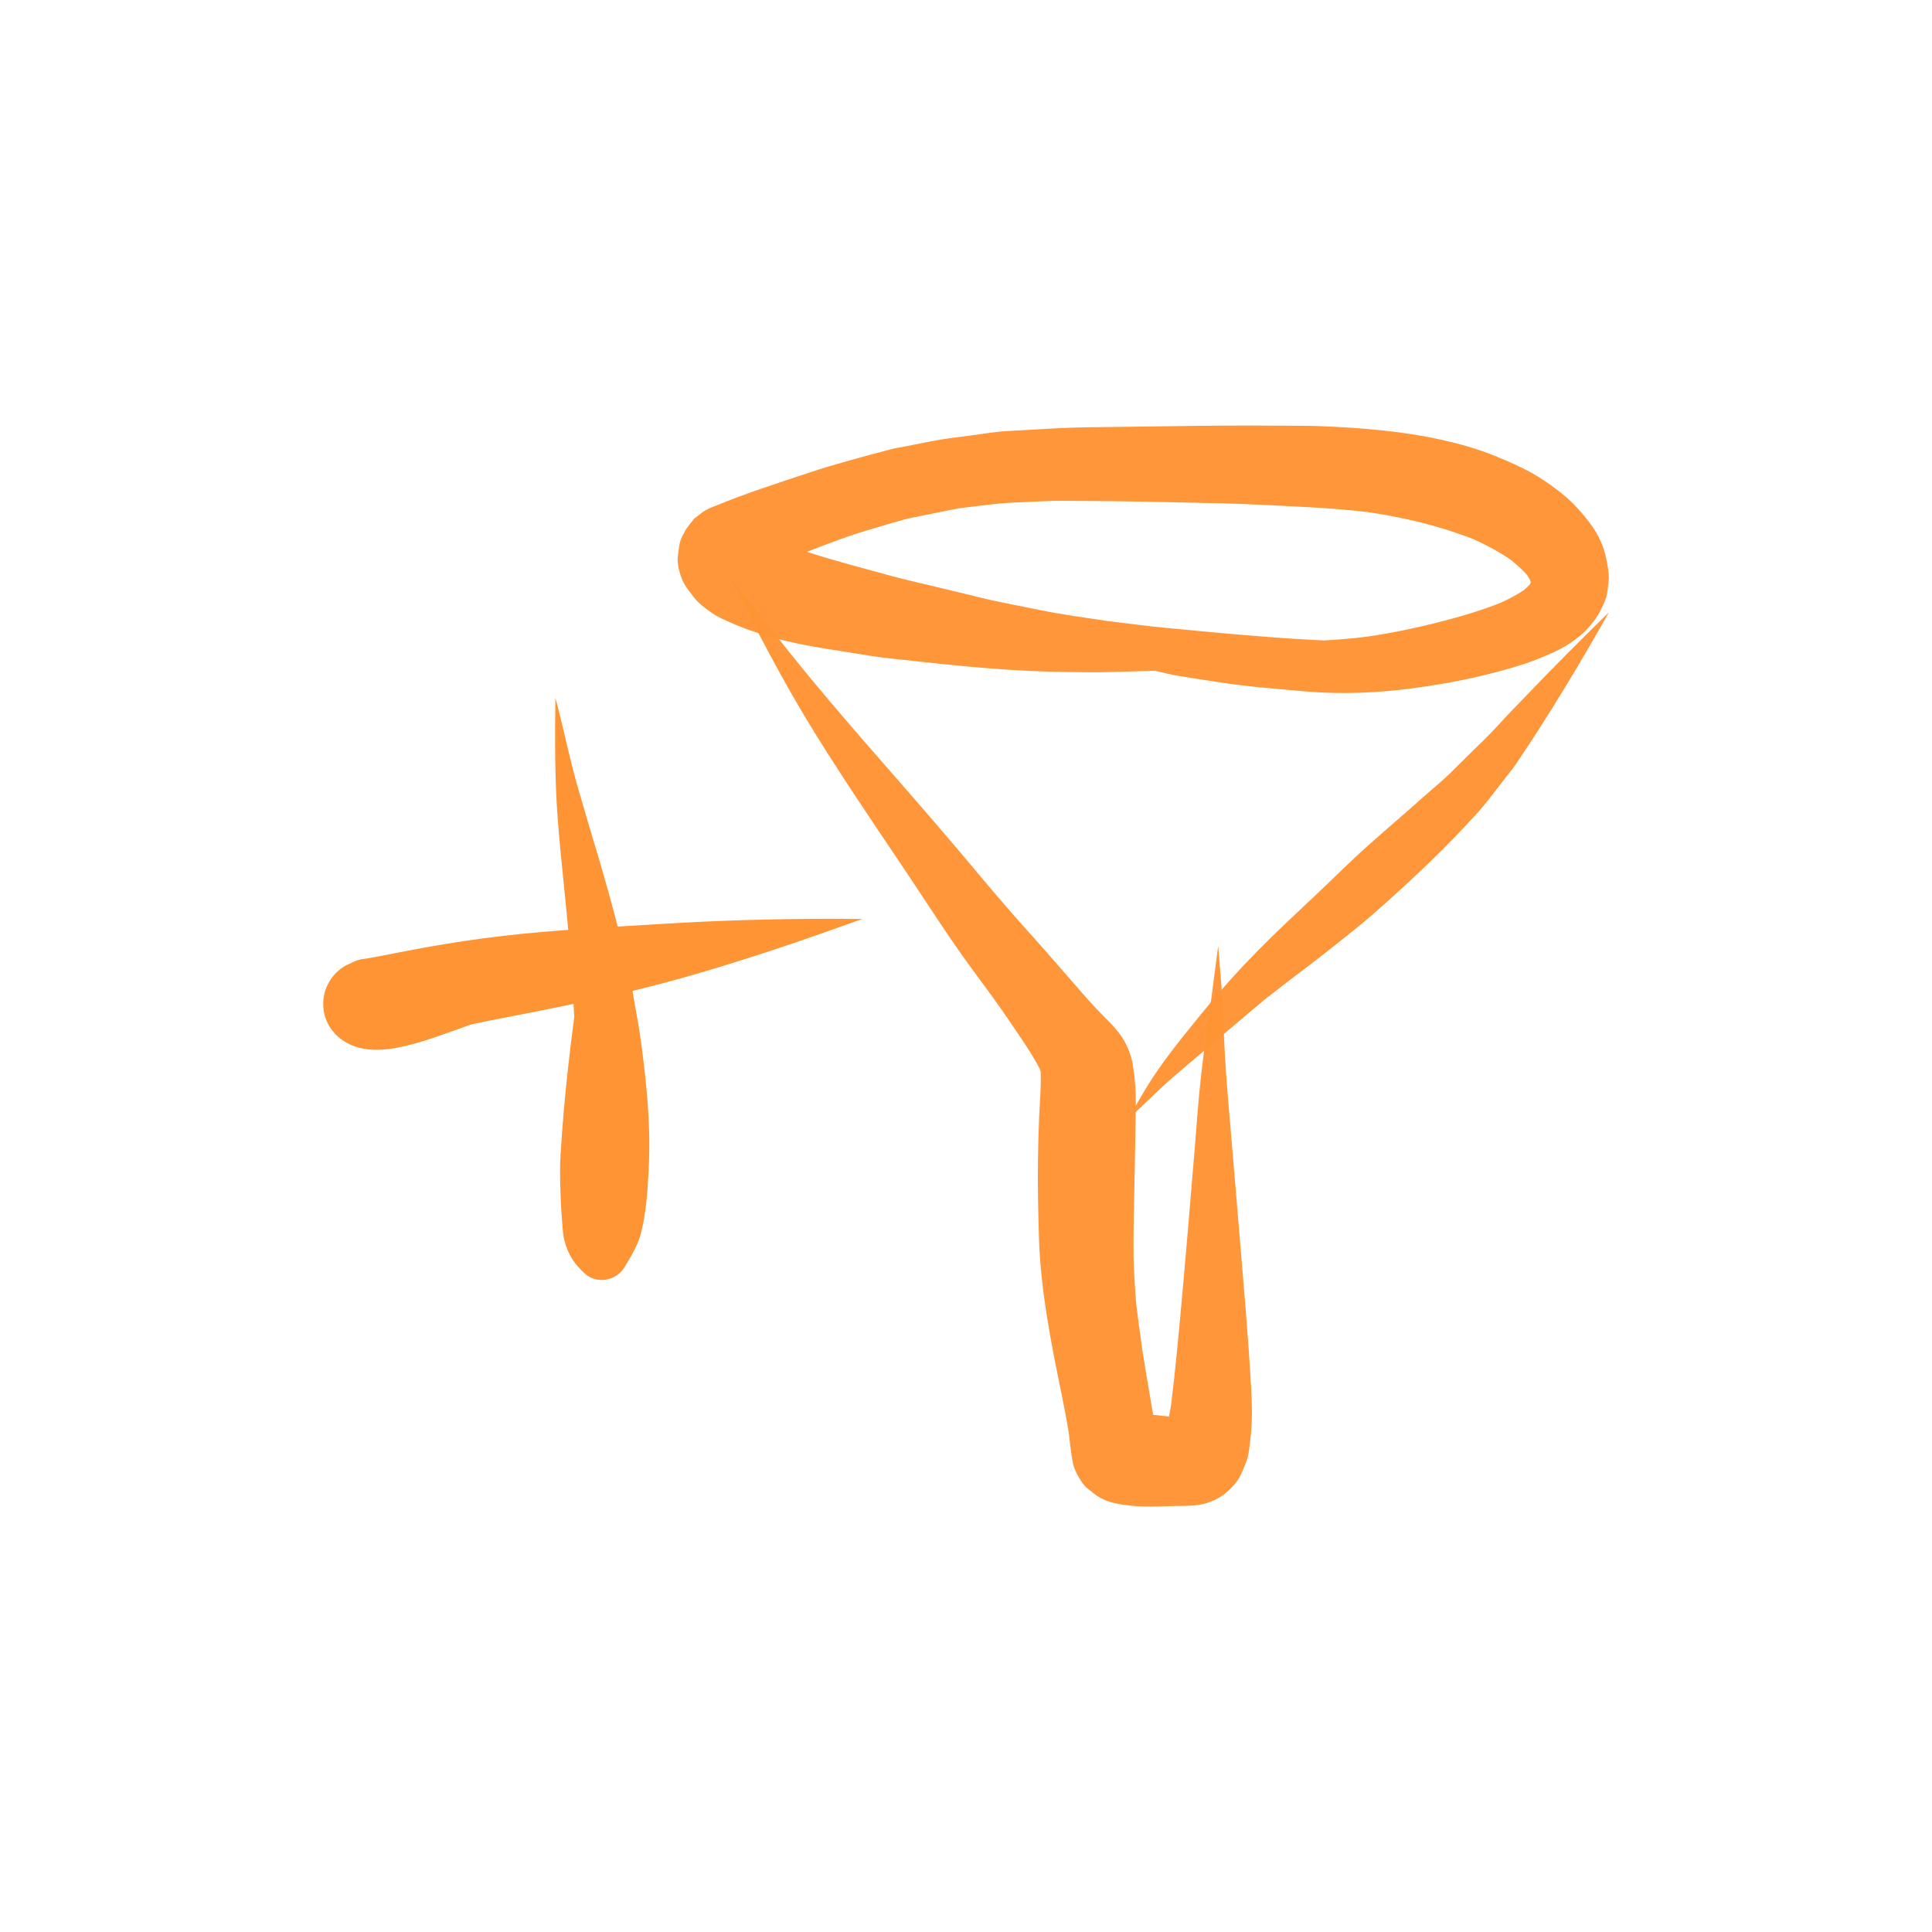 <?xml version="1.0" encoding="utf-8"?>
<!-- Generator: Adobe Illustrator 15.0.0, SVG Export Plug-In . SVG Version: 6.00 Build 0)  -->
<!DOCTYPE svg PUBLIC "-//W3C//DTD SVG 1.1//EN" "http://www.w3.org/Graphics/SVG/1.1/DTD/svg11.dtd">
<svg version="1.1" id="Capa_1" xmlns="http://www.w3.org/2000/svg" xmlns:xlink="http://www.w3.org/1999/xlink" x="0px" y="0px"
	 width="44px" height="44px" viewBox="0 0 44 44" enable-background="new 0 0 44 44" xml:space="preserve">
<g>
	<g>
		<path opacity="0.975" fill="#FF9435" d="M34.865,13.369c-0.001,0.005-0.001,0.01-0.002,0.015
			C34.864,13.379,34.864,13.374,34.865,13.369 M22.636,11.48c0.242-0.028,0.479-0.037,0.723-0.046
			c0.278-0.01,0.558-0.032,0.835-0.029c0.37,0.003,0.74,0.006,1.11,0.009c0.569,0.005,1.139,0.02,1.709,0.031
			c0.53,0.011,1.062,0.02,1.591,0.046c0.852,0.042,1.702,0.071,2.55,0.172c0.813,0.12,1.62,0.31,2.387,0.61
			c0.309,0.138,0.609,0.296,0.886,0.492c0.124,0.103,0.242,0.209,0.35,0.328c0.025,0.04,0.049,0.081,0.071,0.123
			c0.005,0.017,0.011,0.033,0.015,0.05c-0.008,0.015-0.017,0.03-0.024,0.045c-0.041,0.044-0.084,0.085-0.128,0.125
			c-0.168,0.112-0.343,0.205-0.525,0.288c-0.489,0.195-0.997,0.34-1.508,0.468c-0.517,0.129-1.043,0.235-1.571,0.311
			c-0.317,0.039-0.637,0.064-0.955,0.083c-0.132-0.007-0.264-0.014-0.395-0.021c-0.544-0.028-1.084-0.075-1.627-0.12
			c-0.52-0.043-1.038-0.096-1.557-0.144c-0.458-0.042-0.915-0.106-1.371-0.161c-0.498-0.075-0.997-0.141-1.49-0.241
			c-0.322-0.066-0.646-0.13-0.968-0.195c-0.297-0.059-0.591-0.14-0.886-0.209c-0.223-0.052-0.444-0.105-0.666-0.16
			c-0.283-0.07-0.571-0.13-0.853-0.208c-0.654-0.181-1.315-0.348-1.962-0.559c0.495-0.195,0.996-0.384,1.508-0.53
			c0.304-0.086,0.608-0.193,0.918-0.255c0.343-0.069,0.686-0.138,1.028-0.207C22.099,11.544,22.367,11.513,22.636,11.48
			 M27.312,9.698c-0.582,0.006-1.164,0.015-1.746,0.023c-0.513,0.007-1.027,0.007-1.539,0.035c-0.368,0.021-0.736,0.042-1.104,0.062
			c-0.28,0.016-0.562,0.068-0.84,0.103c-0.301,0.038-0.601,0.074-0.897,0.133c-0.197,0.039-0.395,0.078-0.593,0.117
			c-0.103,0.021-0.208,0.035-0.309,0.062c-0.628,0.167-1.257,0.331-1.874,0.537c-0.726,0.242-1.461,0.476-2.167,0.772
			c0.051-0.021,0.102-0.043,0.152-0.064c-0.13,0.055-0.264,0.099-0.382,0.177c-0.068,0.053-0.138,0.106-0.206,0.159
			c-0.068,0.084-0.135,0.17-0.197,0.258c-0.009,0.02-0.019,0.04-0.027,0.059c-0.062,0.095-0.101,0.198-0.115,0.307
			c-0.012,0.094-0.024,0.187-0.037,0.279c0.002,0.12,0.021,0.236,0.058,0.349c0.068,0.231,0.166,0.348,0.312,0.534
			c0.051,0.065,0.101,0.119,0.164,0.172c0.115,0.094,0.225,0.178,0.35,0.252c0.092,0.054,0.192,0.095,0.289,0.139
			c0.665,0.301,1.394,0.479,2.113,0.596c0.362,0.059,0.726,0.117,1.088,0.174c0.349,0.055,0.701,0.087,1.051,0.125
			c1.138,0.126,2.279,0.235,3.424,0.245c0.283,0.002,0.567,0.013,0.851,0.005c0.354-0.009,0.71-0.019,1.065-0.028
			c0.038-0.001,0.077-0.002,0.115-0.003c0.18,0.044,0.359,0.089,0.542,0.118c0.621,0.1,1.241,0.202,1.867,0.261
			c0.334,0.031,0.667,0.062,1.001,0.09c0.816,0.07,1.641,0.037,2.452-0.071c0.855-0.113,1.693-0.284,2.517-0.546
			c0.218-0.07,0.431-0.16,0.641-0.251c0.17-0.075,0.327-0.162,0.48-0.268c0.218-0.151,0.395-0.323,0.543-0.543
			c0.053-0.08,0.096-0.155,0.134-0.244c0.05-0.093,0.087-0.19,0.11-0.293c0.017-0.105,0.03-0.212,0.039-0.319
			c0.013-0.126-0.021-0.301-0.041-0.415c-0.016-0.09-0.036-0.175-0.064-0.263c-0.067-0.212-0.17-0.41-0.301-0.588
			c-0.134-0.183-0.277-0.352-0.439-0.51c-0.185-0.18-0.397-0.334-0.609-0.48c-0.352-0.24-0.742-0.41-1.134-0.571
			c-0.393-0.161-0.806-0.276-1.219-0.368c-0.891-0.198-1.803-0.27-2.712-0.309c-0.313-0.014-0.63-0.008-0.944-0.012
			c-0.217-0.003-0.434-0.004-0.65-0.004C28.119,9.691,27.717,9.695,27.312,9.698"/>
		<path opacity="0.975" fill="#FF9435" d="M36.627,13.959c-0.604,0.59-1.2,1.188-1.784,1.797c-0.145,0.151-0.29,0.301-0.435,0.451
			c-0.205,0.213-0.4,0.439-0.612,0.645c-0.248,0.239-0.493,0.48-0.736,0.724c-0.203,0.204-0.433,0.385-0.647,0.577
			c-0.413,0.371-0.837,0.729-1.251,1.098c-0.418,0.372-0.811,0.77-1.218,1.152c-0.431,0.405-0.865,0.81-1.281,1.23
			c-0.439,0.446-0.854,0.905-1.249,1.391c-0.35,0.43-0.706,0.859-1.023,1.314c-0.257,0.367-0.476,0.752-0.693,1.143
			c-0.001,0.002,0.002,0.004,0.003,0.002c0.362-0.338,0.708-0.691,1.086-1.014c0.215-0.182,0.43-0.363,0.645-0.547
			c0.46-0.389,0.917-0.781,1.38-1.167c0.189-0.146,0.379-0.292,0.567-0.439c0.499-0.374,0.991-0.757,1.476-1.15
			c0.458-0.371,0.899-0.774,1.331-1.176c0.403-0.375,0.796-0.762,1.172-1.165c0.184-0.197,0.369-0.391,0.535-0.603
			c0.139-0.178,0.276-0.357,0.414-0.536c0.073-0.095,0.153-0.189,0.221-0.29c0.752-1.114,1.445-2.263,2.104-3.434
			C36.63,13.959,36.629,13.958,36.627,13.959C36.628,13.958,36.627,13.958,36.627,13.959"/>
		<path opacity="0.975" fill="#FF9435" d="M27.597,22.669c0,0.005-0.001,0.011-0.002,0.016
			C27.596,22.68,27.597,22.674,27.597,22.669 M16.598,13.099c0.605,1.198,1.218,2.395,1.924,3.537
			c0.638,1.031,1.316,2.035,1.994,3.04c0.537,0.797,1.047,1.61,1.615,2.384c0.293,0.398,0.589,0.794,0.865,1.204
			c0.24,0.355,0.49,0.705,0.688,1.086c0.006,0.018,0.011,0.035,0.016,0.055c0.013,0.352-0.02,0.701-0.035,1.055
			c-0.013,0.322-0.022,0.643-0.026,0.963c-0.009,0.582,0.005,1.16,0.022,1.742c0.035,1.217,0.276,2.42,0.521,3.611
			c0.061,0.297,0.117,0.594,0.164,0.895c0.011,0.084,0.021,0.168,0.029,0.252c0.017,0.145,0.036,0.283,0.066,0.424
			c0.03,0.145,0.193,0.445,0.311,0.539c0.097,0.076,0.188,0.162,0.298,0.221c0.229,0.125,0.437,0.152,0.691,0.182
			c0.323,0.037,0.649,0.02,0.974,0.01c0.256-0.006,0.533,0.01,0.778-0.072c0.207-0.068,0.324-0.137,0.487-0.281
			c0.087-0.076,0.202-0.211,0.248-0.299c0.062-0.119,0.111-0.242,0.158-0.367c0.058-0.15,0.068-0.334,0.088-0.486
			c0.05-0.383,0.042-0.775,0.021-1.16c-0.064-1.166-0.169-2.33-0.265-3.494c-0.081-0.986-0.165-1.971-0.249-2.957
			c-0.04-0.461-0.073-0.924-0.097-1.387c-0.012-0.223-0.017-0.443-0.027-0.666c-0.024-0.526-0.069-1.05-0.112-1.576
			c0-0.002-0.002-0.002-0.003,0c-0.049,0.368-0.095,0.735-0.144,1.103c0.001,0,0.001,0,0.001,0c-0.081,0.596-0.172,1.19-0.24,1.79
			c-0.065,0.568-0.104,1.143-0.15,1.713c-0.096,1.148-0.19,2.295-0.294,3.441c-0.073,0.801-0.145,1.602-0.245,2.4
			c-0.014,0.086-0.029,0.172-0.047,0.258c-0.041-0.004-0.082-0.008-0.123-0.012c-0.078-0.008-0.157-0.016-0.235-0.025
			c-0.039-0.186-0.065-0.375-0.098-0.559c-0.056-0.32-0.107-0.643-0.158-0.963c-0.005-0.041-0.011-0.082-0.017-0.123
			c-0.016-0.115-0.031-0.232-0.047-0.348c-0.03-0.238-0.066-0.475-0.083-0.713c-0.021-0.309-0.042-0.613-0.046-0.922
			c-0.008-0.602,0.014-1.201,0.024-1.801c0.01-0.553,0.022-1.105,0.027-1.66c0.003-0.299-0.019-0.592-0.069-0.889
			c-0.035-0.211-0.121-0.428-0.236-0.607c-0.101-0.158-0.229-0.293-0.359-0.424c-0.194-0.195-0.382-0.397-0.563-0.604
			c-0.368-0.418-0.728-0.843-1.101-1.257c-0.396-0.44-0.784-0.885-1.164-1.339c-0.739-0.886-1.493-1.757-2.254-2.625
			c-0.562-0.642-1.121-1.288-1.666-1.946c-0.635-0.768-1.241-1.558-1.855-2.342c0,0,0,0-0.001,0S16.598,13.098,16.598,13.099"/>
	</g>
	<path fill="#FF9435" d="M12.648,15.899c-0.01,0.93-0.016,1.852,0.056,2.777c0.033,0.441,0.077,0.88,0.122,1.32
		c0.033,0.35,0.068,0.701,0.104,1.05c0.048,0.638,0.104,1.271,0.137,1.909c0.003,0.071,0.007,0.141,0.011,0.211
		c-0.054,0.404-0.104,0.811-0.148,1.217c-0.07,0.633-0.123,1.26-0.163,1.898c-0.018,0.273-0.013,0.555-0.004,0.83
		c0.005,0.205,0.014,0.406,0.032,0.611c0.016,0.178,0.016,0.359,0.059,0.529c0.091,0.354,0.246,0.549,0.463,0.752
		c0.258,0.244,0.721,0.184,0.921-0.166c0.099-0.17,0.202-0.338,0.283-0.527c0.076-0.174,0.122-0.408,0.155-0.609
		c0.065-0.398,0.088-0.828,0.104-1.236c0.036-0.885-0.056-1.777-0.169-2.645c-0.046-0.354-0.109-0.699-0.171-1.047
		c-0.044-0.242-0.081-0.491-0.137-0.729c-0.263-1.11-0.568-2.188-0.896-3.263c-0.069-0.243-0.141-0.484-0.212-0.726
		c-0.209-0.702-0.354-1.445-0.545-2.158c0-0.001-0.001-0.001-0.002-0.001C12.649,15.897,12.648,15.898,12.648,15.899"/>
	<path fill="#FF9435" d="M15.062,21.042c-1.209,0.074-2.415,0.135-3.619,0.274c-0.591,0.068-1.18,0.158-1.765,0.263
		c-0.223,0.039-0.443,0.084-0.666,0.126c-0.131,0.025-0.261,0.054-0.392,0.076c-0.077,0.014-0.153,0.027-0.229,0.042
		c-0.051,0.009-0.102,0.015-0.153,0.022c-0.133,0.021-0.255,0.097-0.378,0.151c-0.151,0.09-0.272,0.21-0.361,0.361
		c-0.092,0.157-0.138,0.327-0.138,0.509c0,0.464,0.311,0.832,0.739,0.972c0.457,0.15,0.961,0.035,1.411-0.09
		c0.192-0.053,0.381-0.121,0.57-0.186c0.217-0.074,0.432-0.152,0.646-0.232c0.587-0.123,1.177-0.23,1.764-0.35
		c0.535-0.109,1.07-0.217,1.602-0.339c0.667-0.153,1.322-0.328,1.978-0.523c1.198-0.356,2.382-0.761,3.557-1.186
		c0.001-0.001,0.001-0.003,0-0.003c-0.256-0.002-0.512-0.004-0.768-0.004C17.593,20.927,16.326,20.963,15.062,21.042"/>
</g>
</svg>
